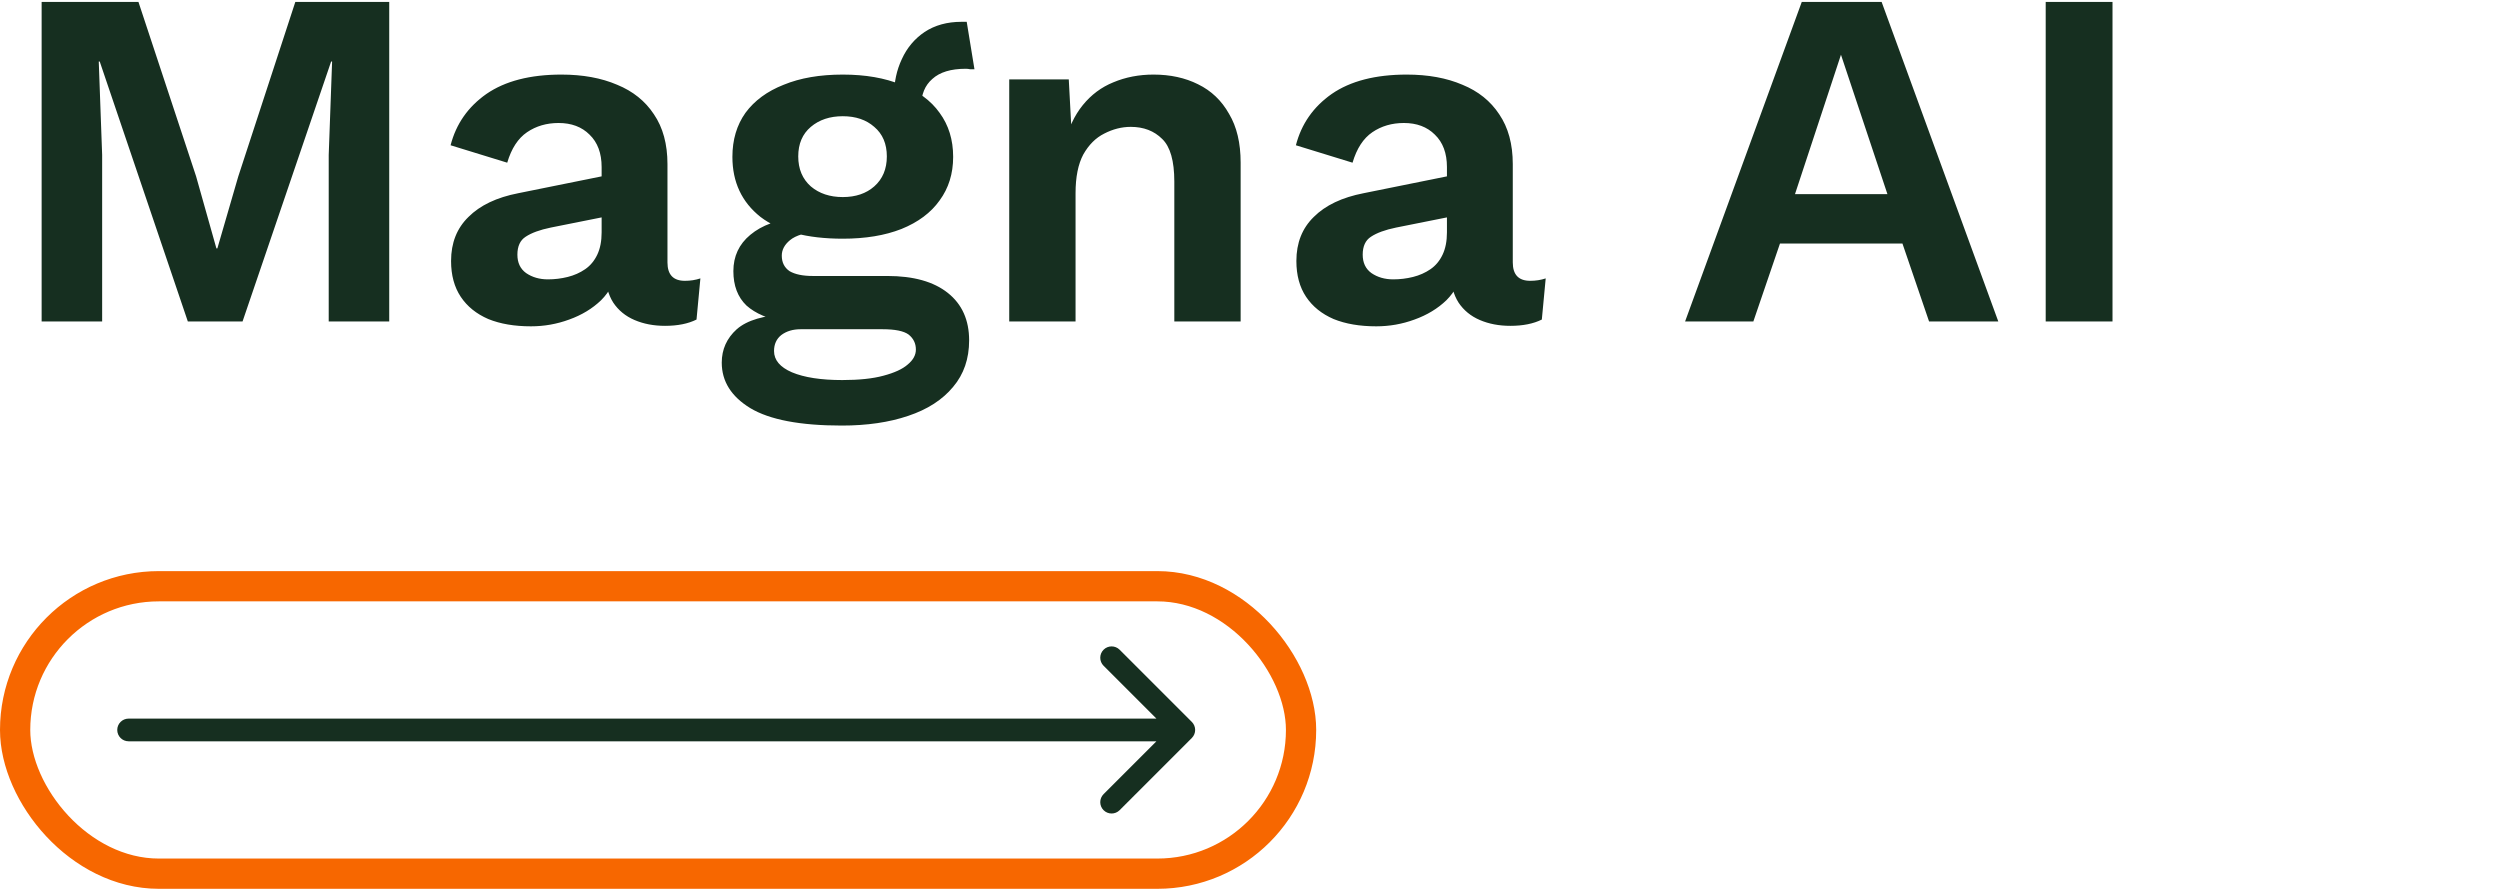 <svg width="661" height="235" viewBox="0 0 661 235" fill="none" xmlns="http://www.w3.org/2000/svg">
    <path
        d="M102.912 0.52V85H86.912V40.968L87.808 16.264H87.552L64.128 85H49.664L26.368 16.264H26.112L27.008 40.968V85H11.008V0.52H36.608L51.84 46.6L57.216 65.672H57.472L62.976 46.728L78.08 0.52H102.912ZM159.071 44.168C159.071 40.499 158.004 37.64 155.871 35.592C153.823 33.544 151.092 32.52 147.679 32.52C144.522 32.52 141.748 33.331 139.359 34.952C136.97 36.573 135.22 39.261 134.111 43.016L119.135 38.408C120.586 32.776 123.743 28.253 128.607 24.84C133.556 21.427 140.17 19.72 148.447 19.72C154.079 19.72 158.986 20.616 163.167 22.408C167.348 24.115 170.591 26.717 172.895 30.216C175.284 33.715 176.479 38.109 176.479 43.4V69.384C176.479 72.627 178.015 74.248 181.087 74.248C182.538 74.248 183.903 74.035 185.183 73.608L184.159 84.488C181.94 85.597 179.167 86.152 175.839 86.152C172.852 86.152 170.164 85.64 167.775 84.616C165.386 83.592 163.508 82.056 162.143 80.008C160.778 77.875 160.095 75.229 160.095 72.072V71.56L163.167 71.048C162.655 74.291 161.247 77.064 158.943 79.368C156.639 81.587 153.823 83.293 150.495 84.488C147.252 85.683 143.882 86.28 140.383 86.28C136.031 86.28 132.276 85.64 129.119 84.36C125.962 82.995 123.53 81.032 121.823 78.472C120.116 75.912 119.263 72.755 119.263 69C119.263 64.221 120.799 60.339 123.871 57.352C126.943 54.28 131.338 52.189 137.055 51.08L161.119 46.216L160.991 57.096L145.631 60.168C142.73 60.765 140.511 61.576 138.975 62.6C137.524 63.539 136.799 65.117 136.799 67.336C136.799 69.469 137.567 71.091 139.103 72.2C140.724 73.309 142.644 73.864 144.863 73.864C146.655 73.864 148.404 73.651 150.111 73.224C151.818 72.797 153.354 72.115 154.719 71.176C156.084 70.237 157.151 68.957 157.919 67.336C158.687 65.715 159.071 63.752 159.071 61.448V44.168ZM255.599 5.768L257.647 18.312C257.306 18.312 256.922 18.312 256.495 18.312C256.154 18.227 255.77 18.184 255.343 18.184C251.418 18.184 248.474 19.08 246.511 20.872C244.548 22.579 243.567 24.968 243.567 28.04L236.399 25.096C236.399 21.683 237.082 18.525 238.447 15.624C239.812 12.637 241.818 10.248 244.463 8.456C247.194 6.664 250.436 5.768 254.191 5.768C254.362 5.768 254.575 5.768 254.831 5.768C255.087 5.768 255.343 5.768 255.599 5.768ZM234.607 72.968C241.519 72.968 246.852 74.461 250.607 77.448C254.362 80.435 256.239 84.616 256.239 89.992C256.239 94.856 254.831 98.952 252.015 102.28C249.199 105.693 245.231 108.253 240.111 109.96C235.076 111.667 229.231 112.52 222.575 112.52C211.567 112.52 203.503 110.984 198.383 107.912C193.348 104.84 190.831 100.829 190.831 95.88C190.831 92.381 192.154 89.437 194.799 87.048C197.53 84.659 202.01 83.336 208.239 83.08L207.599 85.128C203.162 84.36 199.748 82.909 197.359 80.776C195.055 78.557 193.903 75.528 193.903 71.688C193.903 67.763 195.396 64.563 198.383 62.088C201.455 59.528 205.594 58.035 210.799 57.608L218.479 61.192H216.687C213.018 61.448 210.415 62.216 208.879 63.496C207.428 64.691 206.703 66.056 206.703 67.592C206.703 69.384 207.386 70.749 208.751 71.688C210.202 72.541 212.25 72.968 214.895 72.968H234.607ZM222.703 100.488C227.14 100.488 230.767 100.104 233.583 99.336C236.484 98.568 238.618 97.587 239.983 96.392C241.434 95.197 242.159 93.875 242.159 92.424C242.159 90.803 241.519 89.48 240.239 88.456C238.959 87.517 236.655 87.048 233.327 87.048H211.695C209.647 87.048 207.94 87.56 206.575 88.584C205.295 89.608 204.655 91.016 204.655 92.808C204.655 95.197 206.234 97.075 209.391 98.44C212.634 99.805 217.071 100.488 222.703 100.488ZM222.831 19.72C228.804 19.72 233.967 20.616 238.319 22.408C242.756 24.115 246.127 26.589 248.431 29.832C250.82 33.075 252.015 36.957 252.015 41.48C252.015 45.917 250.82 49.757 248.431 53C246.127 56.243 242.756 58.76 238.319 60.552C233.967 62.259 228.804 63.112 222.831 63.112C213.359 63.112 206.106 61.192 201.071 57.352C196.122 53.427 193.647 48.136 193.647 41.48C193.647 36.957 194.799 33.075 197.103 29.832C199.492 26.589 202.863 24.115 207.215 22.408C211.567 20.616 216.772 19.72 222.831 19.72ZM222.831 30.728C219.418 30.728 216.602 31.667 214.383 33.544C212.164 35.421 211.055 38.024 211.055 41.352C211.055 44.68 212.164 47.325 214.383 49.288C216.602 51.165 219.418 52.104 222.831 52.104C226.244 52.104 229.018 51.165 231.151 49.288C233.37 47.325 234.479 44.68 234.479 41.352C234.479 38.024 233.37 35.421 231.151 33.544C229.018 31.667 226.244 30.728 222.831 30.728ZM266.841 85V21H282.585L283.609 40.2L281.433 38.152C282.457 33.971 284.078 30.515 286.297 27.784C288.516 25.053 291.204 23.048 294.361 21.768C297.604 20.403 301.145 19.72 304.985 19.72C309.422 19.72 313.348 20.573 316.761 22.28C320.26 23.987 322.99 26.589 324.953 30.088C327.001 33.501 328.025 37.811 328.025 43.016V85H310.489V48.008C310.489 42.547 309.422 38.792 307.289 36.744C305.156 34.611 302.382 33.544 298.969 33.544C296.58 33.544 294.233 34.141 291.929 35.336C289.71 36.445 287.876 38.28 286.425 40.84C285.06 43.4 284.377 46.813 284.377 51.08V85H266.841ZM382.571 44.168C382.571 40.499 381.504 37.64 379.371 35.592C377.323 33.544 374.592 32.52 371.179 32.52C368.022 32.52 365.248 33.331 362.859 34.952C360.47 36.573 358.72 39.261 357.611 43.016L342.635 38.408C344.086 32.776 347.243 28.253 352.107 24.84C357.056 21.427 363.67 19.72 371.947 19.72C377.579 19.72 382.486 20.616 386.667 22.408C390.848 24.115 394.091 26.717 396.395 30.216C398.784 33.715 399.979 38.109 399.979 43.4V69.384C399.979 72.627 401.515 74.248 404.587 74.248C406.038 74.248 407.403 74.035 408.683 73.608L407.659 84.488C405.44 85.597 402.667 86.152 399.339 86.152C396.352 86.152 393.664 85.64 391.275 84.616C388.886 83.592 387.008 82.056 385.643 80.008C384.278 77.875 383.595 75.229 383.595 72.072V71.56L386.667 71.048C386.155 74.291 384.747 77.064 382.443 79.368C380.139 81.587 377.323 83.293 373.995 84.488C370.752 85.683 367.382 86.28 363.883 86.28C359.531 86.28 355.776 85.64 352.619 84.36C349.462 82.995 347.03 81.032 345.323 78.472C343.616 75.912 342.763 72.755 342.763 69C342.763 64.221 344.299 60.339 347.371 57.352C350.443 54.28 354.838 52.189 360.555 51.08L384.619 46.216L384.491 57.096L369.131 60.168C366.23 60.765 364.011 61.576 362.475 62.6C361.024 63.539 360.299 65.117 360.299 67.336C360.299 69.469 361.067 71.091 362.603 72.2C364.224 73.309 366.144 73.864 368.363 73.864C370.155 73.864 371.904 73.651 373.611 73.224C375.318 72.797 376.854 72.115 378.219 71.176C379.584 70.237 380.651 68.957 381.419 67.336C382.187 65.715 382.571 63.752 382.571 61.448V44.168ZM528.352 85H510.048L503.008 64.392H470.624L463.584 85H445.536L476.384 0.52H497.504L528.352 85ZM474.592 51.336H499.04L486.752 14.472L474.592 51.336ZM558.547 0.52V85H540.883V0.52H558.547Z"
        fill="#162F20" />
    <rect x="4" y="155" width="340" height="76" rx="38" stroke="#F76700" stroke-width="8" />
    <path
        d="M34 190C32.343 190 31 191.343 31 193C31 194.657 32.343 196 34 196V190ZM315.121 195.121C316.293 193.95 316.293 192.05 315.121 190.879L296.029 171.787C294.858 170.615 292.958 170.615 291.787 171.787C290.615 172.958 290.615 174.858 291.787 176.029L308.757 193L291.787 209.971C290.615 211.142 290.615 213.042 291.787 214.213C292.958 215.385 294.858 215.385 296.029 214.213L315.121 195.121ZM34 196H313V190H34V196Z"
        fill="#162F20" />
</svg>